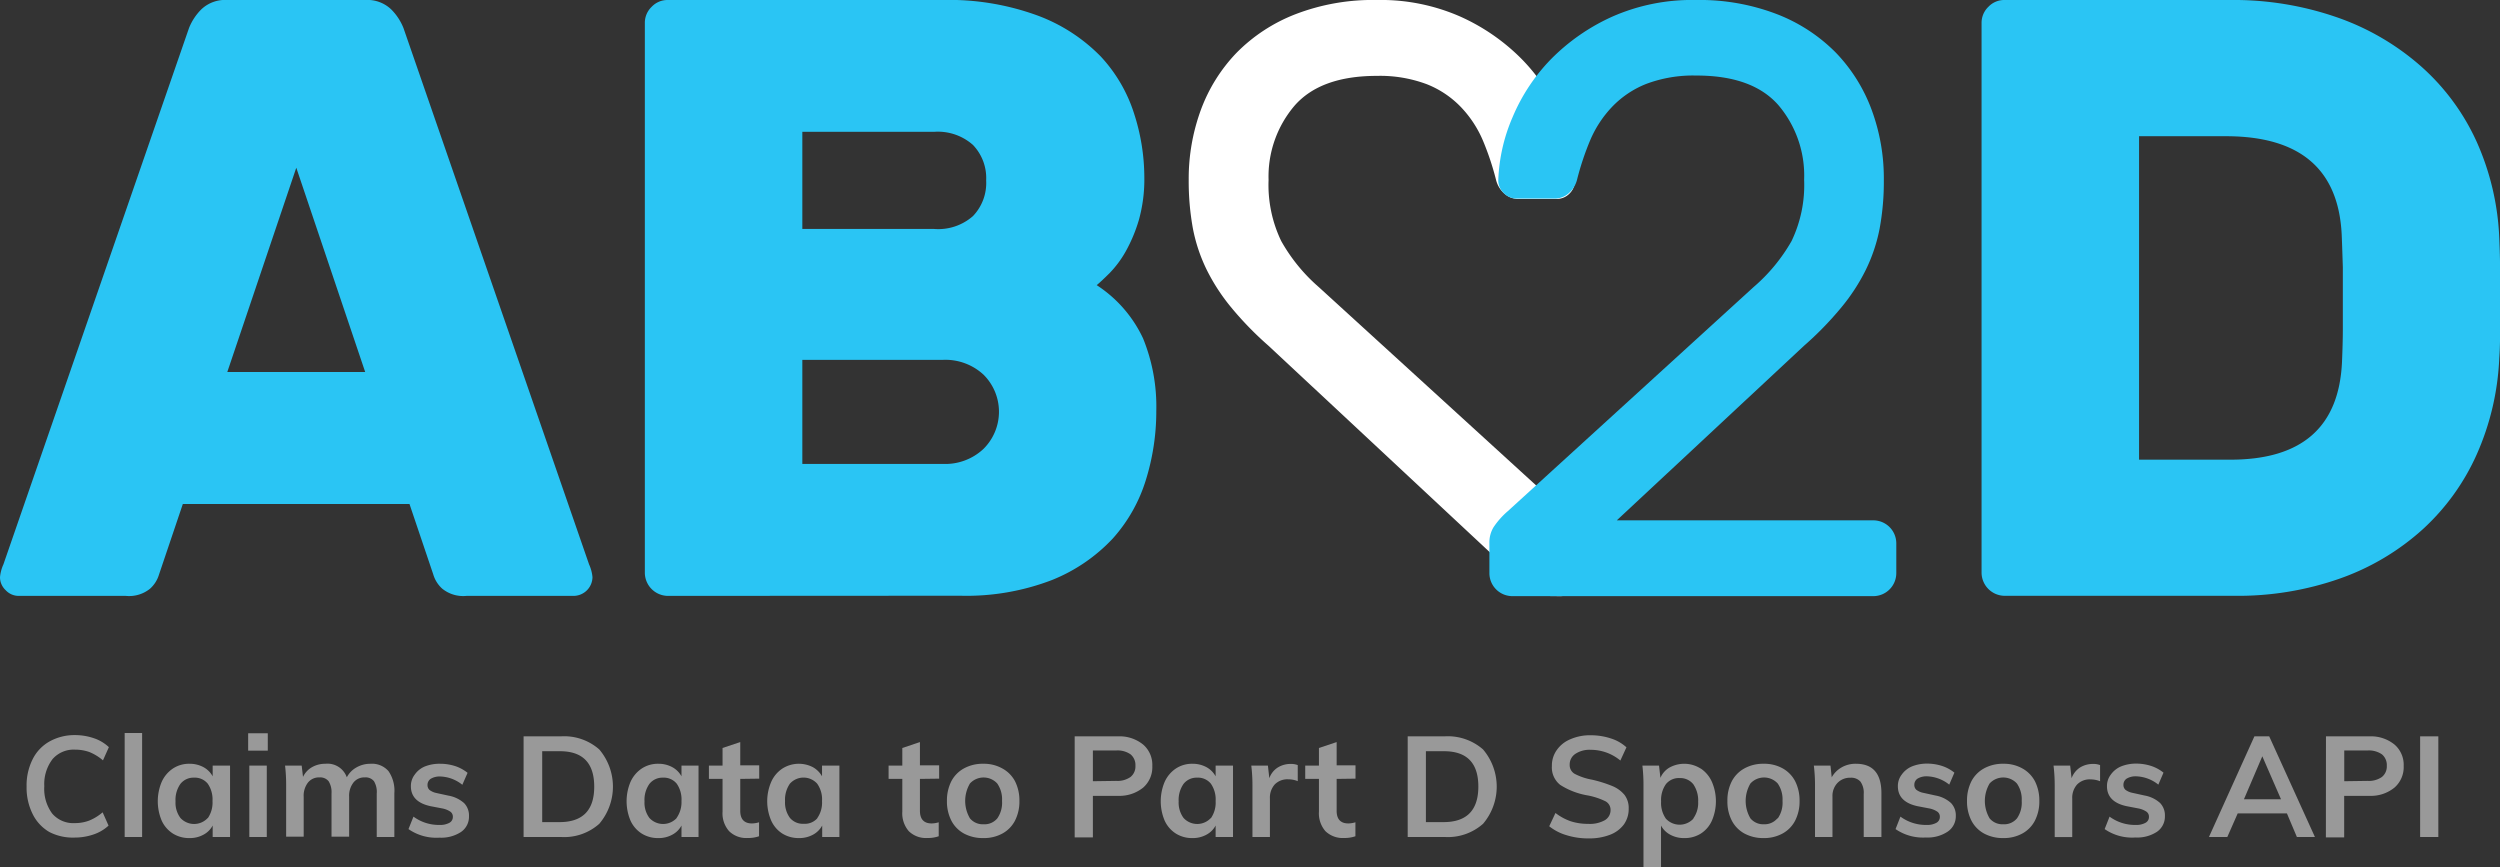 <svg xmlns="http://www.w3.org/2000/svg" viewBox="0 0 300.81 104.38"><rect x="0" y="0" width="300.81" height="104.38" fill="#333333" stroke="none"/><defs><style>.cls-1{opacity:0.5;}.cls-2{fill:#fff;}.cls-3{fill:#2ac5f4;}</style></defs><g id="Layer_2" data-name="Layer 2"><g id="Layer_1-2" data-name="Layer 1"><g class="cls-1"><path class="cls-2" d="M5.92,100.1a5.11,5.11,0,0,1-2-2.17,7.12,7.12,0,0,1-.72-3.29,7,7,0,0,1,.72-3.27,5,5,0,0,1,2.05-2.16A6.15,6.15,0,0,1,9,88.45a7,7,0,0,1,2.31.38,4.88,4.88,0,0,1,1.79,1.07l-.71,1.59a5.94,5.94,0,0,0-1.63-1,5.09,5.09,0,0,0-1.72-.29,3.37,3.37,0,0,0-2.71,1.13,4.94,4.94,0,0,0-1,3.27,5,5,0,0,0,.95,3.29,3.34,3.34,0,0,0,2.72,1.15,4.86,4.86,0,0,0,1.72-.3,5.94,5.94,0,0,0,1.63-1l.71,1.6a5,5,0,0,1-1.79,1.06,7,7,0,0,1-2.31.38A6.15,6.15,0,0,1,5.92,100.1Z"/><path class="cls-2" d="M15,100.71V88.2h2.1v12.51Z"/><path class="cls-2" d="M27.68,92.12v8.59H25.59V99.33a2.66,2.66,0,0,1-1.12,1.11,3.37,3.37,0,0,1-1.66.4,3.66,3.66,0,0,1-2-.54,3.6,3.6,0,0,1-1.35-1.55,6,6,0,0,1,0-4.68,3.81,3.81,0,0,1,1.35-1.6,3.53,3.53,0,0,1,2-.57,3.48,3.48,0,0,1,1.66.4,2.78,2.78,0,0,1,1.12,1.11V92.12ZM25,98.45a3.3,3.3,0,0,0,.57-2.06A3.33,3.33,0,0,0,25,94.3a2,2,0,0,0-1.65-.73,2,2,0,0,0-1.64.75,3.32,3.32,0,0,0-.59,2.1,3.06,3.06,0,0,0,.59,2,2.23,2.23,0,0,0,3.29,0Z"/><path class="cls-2" d="M29.86,88.23h2.36v2.09H29.86ZM30,100.71V92.12h2.1v8.59Z"/><path class="cls-2" d="M46.74,92.78a4.12,4.12,0,0,1,.71,2.66v5.27H45.33v-5.2A2.53,2.53,0,0,0,45,94a1.28,1.28,0,0,0-1.1-.46,1.66,1.66,0,0,0-1.38.63,2.59,2.59,0,0,0-.51,1.7v4.8H39.89v-5.2A2.48,2.48,0,0,0,39.54,94a1.31,1.31,0,0,0-1.1-.46,1.69,1.69,0,0,0-1.39.63,2.59,2.59,0,0,0-.51,1.7v4.8H34.43V94.55a19.8,19.8,0,0,0-.13-2.43h2l.16,1.36a2.67,2.67,0,0,1,1.08-1.17,3.2,3.2,0,0,1,1.62-.41,2.46,2.46,0,0,1,2.57,1.63,2.89,2.89,0,0,1,1.16-1.19,3.35,3.35,0,0,1,1.69-.44A2.63,2.63,0,0,1,46.74,92.78Z"/><path class="cls-2" d="M49.15,99.76l.6-1.5a5.15,5.15,0,0,0,3.14,1A2.31,2.31,0,0,0,54.08,99a.79.79,0,0,0,.41-.71.73.73,0,0,0-.29-.62,2.64,2.64,0,0,0-1-.4L51.79,97c-1.56-.34-2.35-1.14-2.35-2.4a2.24,2.24,0,0,1,.45-1.38,2.81,2.81,0,0,1,1.24-1A4.81,4.81,0,0,1,53,91.9a5.85,5.85,0,0,1,1.77.28,4.77,4.77,0,0,1,1.49.81l-.63,1.44a4.44,4.44,0,0,0-2.65-1,2.09,2.09,0,0,0-1.14.27.87.87,0,0,0-.4.75.78.78,0,0,0,.24.6,2.07,2.07,0,0,0,.84.37l1.47.32a3.81,3.81,0,0,1,1.86.9,2.14,2.14,0,0,1,.58,1.57,2.22,2.22,0,0,1-.95,1.89,4.34,4.34,0,0,1-2.6.69A5.87,5.87,0,0,1,49.15,99.76Z"/><path class="cls-2" d="M63,88.6H67.5a6.38,6.38,0,0,1,4.61,1.58,6.91,6.91,0,0,1,0,8.94,6.34,6.34,0,0,1-4.61,1.59H63Zm4.32,10.32q4.19,0,4.18-4.28t-4.18-4.25H65.24v8.53Z"/><path class="cls-2" d="M84.05,92.12v8.59H82V99.33a2.66,2.66,0,0,1-1.12,1.11,3.37,3.37,0,0,1-1.66.4,3.66,3.66,0,0,1-2-.54,3.6,3.6,0,0,1-1.35-1.55,6,6,0,0,1,0-4.68,3.81,3.81,0,0,1,1.35-1.6,3.53,3.53,0,0,1,2-.57,3.48,3.48,0,0,1,1.66.4A2.78,2.78,0,0,1,82,93.41V92.12Zm-2.66,6.33A3.3,3.3,0,0,0,82,96.39a3.33,3.33,0,0,0-.57-2.09,2,2,0,0,0-1.65-.73,2,2,0,0,0-1.64.75,3.32,3.32,0,0,0-.59,2.1,3.06,3.06,0,0,0,.59,2,2.23,2.23,0,0,0,3.29,0Z"/><path class="cls-2" d="M89.07,93.72v3.84c0,1,.47,1.52,1.41,1.52a3.07,3.07,0,0,0,.85-.14v1.68a3.89,3.89,0,0,1-1.36.21,2.94,2.94,0,0,1-2.24-.82,3.23,3.23,0,0,1-.79-2.35V93.72H85.3v-1.6h1.64V90l2.13-.71v2.8h2.28v1.6Z"/><path class="cls-2" d="M101,92.12v8.59H98.93V99.33a2.72,2.72,0,0,1-1.12,1.11,3.41,3.41,0,0,1-1.67.4,3.69,3.69,0,0,1-2-.54,3.58,3.58,0,0,1-1.34-1.55,5.89,5.89,0,0,1,0-4.68,3.74,3.74,0,0,1,1.35-1.6,3.69,3.69,0,0,1,3.64-.17,2.85,2.85,0,0,1,1.12,1.11V92.12Zm-2.67,6.33a3.24,3.24,0,0,0,.58-2.06,3.27,3.27,0,0,0-.58-2.09,2.2,2.2,0,0,0-3.29,0,3.38,3.38,0,0,0-.58,2.1,3.12,3.12,0,0,0,.58,2,2,2,0,0,0,1.66.72A2,2,0,0,0,98.35,98.45Z"/><path class="cls-2" d="M110.69,93.72v3.84c0,1,.47,1.52,1.41,1.52a3,3,0,0,0,.85-.14v1.68a3.85,3.85,0,0,1-1.36.21,2.94,2.94,0,0,1-2.24-.82,3.27,3.27,0,0,1-.78-2.35V93.72h-1.65v-1.6h1.65V90l2.12-.71v2.8H113v1.6Z"/><path class="cls-2" d="M116,100.3a3.71,3.71,0,0,1-1.53-1.56,5.05,5.05,0,0,1-.53-2.37,5.11,5.11,0,0,1,.53-2.37A3.75,3.75,0,0,1,116,92.45a4.67,4.67,0,0,1,2.31-.55,4.52,4.52,0,0,1,2.27.55A3.75,3.75,0,0,1,122.13,94a5.11,5.11,0,0,1,.53,2.37,5.05,5.05,0,0,1-.53,2.37,3.71,3.71,0,0,1-1.53,1.56,4.62,4.62,0,0,1-2.27.54A4.78,4.78,0,0,1,116,100.3Zm4-1.83a3.29,3.29,0,0,0,.57-2.1,3.34,3.34,0,0,0-.58-2.1,2.23,2.23,0,0,0-3.28,0,4.12,4.12,0,0,0,0,4.2,2,2,0,0,0,1.64.71A2,2,0,0,0,120,98.47Z"/><path class="cls-2" d="M129.31,88.6h5.25a4.48,4.48,0,0,1,3,1,3.22,3.22,0,0,1,1.09,2.57,3.26,3.26,0,0,1-1.09,2.59,4.54,4.54,0,0,1-3,1H131.5v5h-2.19Zm5,5.36a2.73,2.73,0,0,0,1.72-.47,1.63,1.63,0,0,0,.59-1.35,1.68,1.68,0,0,0-.58-1.37,2.72,2.72,0,0,0-1.73-.47H131.5V94Z"/><path class="cls-2" d="M148.36,92.12v8.59h-2.09V99.33a2.66,2.66,0,0,1-1.12,1.11,3.37,3.37,0,0,1-1.66.4,3.66,3.66,0,0,1-2-.54,3.6,3.6,0,0,1-1.35-1.55,6,6,0,0,1,0-4.68,3.81,3.81,0,0,1,1.35-1.6,3.53,3.53,0,0,1,2-.57,3.48,3.48,0,0,1,1.66.4,2.78,2.78,0,0,1,1.12,1.11V92.12Zm-2.66,6.33a3.3,3.3,0,0,0,.57-2.06,3.33,3.33,0,0,0-.57-2.09,2,2,0,0,0-1.65-.73,2,2,0,0,0-1.64.75,3.38,3.38,0,0,0-.59,2.1,3.12,3.12,0,0,0,.59,2,2.23,2.23,0,0,0,3.29,0Z"/><path class="cls-2" d="M156.15,92.06l0,1.93a3.06,3.06,0,0,0-1.12-.22,2.13,2.13,0,0,0-1.66.63,2.4,2.4,0,0,0-.57,1.67v4.64h-2.1V94.55a19.67,19.67,0,0,0-.14-2.43h2l.17,1.52a2.51,2.51,0,0,1,1-1.28,2.91,2.91,0,0,1,1.58-.44A2.2,2.2,0,0,1,156.15,92.06Z"/><path class="cls-2" d="M160.83,93.72v3.84c0,1,.47,1.52,1.41,1.52a3.07,3.07,0,0,0,.85-.14v1.68a3.93,3.93,0,0,1-1.36.21,3,3,0,0,1-2.25-.82,3.27,3.27,0,0,1-.78-2.35V93.72h-1.65v-1.6h1.65V90l2.13-.71v2.8h2.27v1.6Z"/><path class="cls-2" d="M169.38,88.6h4.45a6.42,6.42,0,0,1,4.62,1.58,6.91,6.91,0,0,1,0,8.94,6.38,6.38,0,0,1-4.62,1.59h-4.45Zm4.31,10.32q4.19,0,4.19-4.28t-4.19-4.25h-2.12v8.53Z"/><path class="cls-2" d="M188.48,100.49a6.05,6.05,0,0,1-2.07-1.07l.75-1.6a6.43,6.43,0,0,0,1.84,1,6.7,6.7,0,0,0,2.1.31,3.66,3.66,0,0,0,2-.44,1.4,1.4,0,0,0,.69-1.24,1.16,1.16,0,0,0-.64-1.05,8.46,8.46,0,0,0-2.1-.69,8.85,8.85,0,0,1-3.32-1.27,2.67,2.67,0,0,1-1-2.28,3.21,3.21,0,0,1,.58-1.9,3.73,3.73,0,0,1,1.64-1.31,5.85,5.85,0,0,1,2.45-.48,7.71,7.71,0,0,1,2.42.38,5,5,0,0,1,1.88,1.07l-.73,1.59a5.58,5.58,0,0,0-3.57-1.29,3.08,3.08,0,0,0-1.85.49,1.53,1.53,0,0,0-.68,1.31,1.21,1.21,0,0,0,.6,1.09,7.22,7.22,0,0,0,2.07.7,15.44,15.44,0,0,1,2.46.77,3.74,3.74,0,0,1,1.47,1.07,2.6,2.6,0,0,1,.5,1.64,3.21,3.21,0,0,1-.57,1.9,3.73,3.73,0,0,1-1.67,1.25,6.87,6.87,0,0,1-2.57.44A8.69,8.69,0,0,1,188.48,100.49Z"/><path class="cls-2" d="M204.64,92.47a3.79,3.79,0,0,1,1.34,1.6,5.89,5.89,0,0,1,0,4.68,3.56,3.56,0,0,1-1.33,1.55,3.63,3.63,0,0,1-2,.54,3.41,3.41,0,0,1-1.67-.4,2.66,2.66,0,0,1-1.12-1.11v5h-2.11V94.55a19.8,19.8,0,0,0-.13-2.43h2l.17,1.48a2.57,2.57,0,0,1,1.1-1.25,3.68,3.68,0,0,1,3.73.12Zm-.89,6a3.18,3.18,0,0,0,.58-2,3.45,3.45,0,0,0-.58-2.1,2,2,0,0,0-1.63-.75,2,2,0,0,0-1.67.73,3.33,3.33,0,0,0-.58,2.09,3.29,3.29,0,0,0,.58,2.07,2.25,2.25,0,0,0,3.3,0Z"/><path class="cls-2" d="M209.91,100.3a3.71,3.71,0,0,1-1.53-1.56,4.93,4.93,0,0,1-.53-2.37,5,5,0,0,1,.53-2.37,3.75,3.75,0,0,1,1.53-1.55,4.64,4.64,0,0,1,2.31-.55,4.52,4.52,0,0,1,2.27.55A3.75,3.75,0,0,1,216,94a5.11,5.11,0,0,1,.53,2.37,5.05,5.05,0,0,1-.53,2.37,3.71,3.71,0,0,1-1.53,1.56,4.62,4.62,0,0,1-2.27.54A4.75,4.75,0,0,1,209.91,100.3Zm4-1.83a3.29,3.29,0,0,0,.57-2.1,3.34,3.34,0,0,0-.58-2.1,2.23,2.23,0,0,0-3.28,0,4.12,4.12,0,0,0,0,4.2,2,2,0,0,0,1.64.71A2,2,0,0,0,213.86,98.47Z"/><path class="cls-2" d="M226.38,95.44v5.27h-2.13V95.54a2.31,2.31,0,0,0-.39-1.49,1.49,1.49,0,0,0-1.21-.47,2.06,2.06,0,0,0-1.56.63,2.25,2.25,0,0,0-.6,1.64v4.86h-2.1V94.55a19.67,19.67,0,0,0-.14-2.43h2l.15,1.41a3.14,3.14,0,0,1,1.2-1.2,3.34,3.34,0,0,1,1.71-.43Q226.38,91.9,226.38,95.44Z"/><path class="cls-2" d="M228.08,99.76l.59-1.5a5.16,5.16,0,0,0,3.15,1A2.27,2.27,0,0,0,233,99a.79.79,0,0,0,.41-.71.73.73,0,0,0-.29-.62,2.64,2.64,0,0,0-1-.4L230.71,97c-1.56-.34-2.35-1.14-2.35-2.4a2.24,2.24,0,0,1,.45-1.38,2.87,2.87,0,0,1,1.24-1,4.81,4.81,0,0,1,1.85-.34,5.85,5.85,0,0,1,1.77.28,4.66,4.66,0,0,1,1.49.81l-.62,1.44a4.49,4.49,0,0,0-2.66-1,2.09,2.09,0,0,0-1.14.27.87.87,0,0,0-.4.75.78.78,0,0,0,.24.6,2.06,2.06,0,0,0,.85.37l1.46.32a3.76,3.76,0,0,1,1.86.9,2.14,2.14,0,0,1,.58,1.57,2.22,2.22,0,0,1-1,1.89,4.34,4.34,0,0,1-2.6.69A5.82,5.82,0,0,1,228.08,99.76Z"/><path class="cls-2" d="M238.74,100.3a3.71,3.71,0,0,1-1.53-1.56,5.05,5.05,0,0,1-.53-2.37,5.11,5.11,0,0,1,.53-2.37,3.75,3.75,0,0,1,1.53-1.55,4.67,4.67,0,0,1,2.31-.55,4.52,4.52,0,0,1,2.27.55A3.75,3.75,0,0,1,244.85,94a5.11,5.11,0,0,1,.53,2.37,5.05,5.05,0,0,1-.53,2.37,3.71,3.71,0,0,1-1.53,1.56,4.62,4.62,0,0,1-2.27.54A4.78,4.78,0,0,1,238.74,100.3Zm3.95-1.83a3.29,3.29,0,0,0,.57-2.1,3.34,3.34,0,0,0-.58-2.1,2.23,2.23,0,0,0-3.28,0,4.12,4.12,0,0,0,0,4.2,2,2,0,0,0,1.64.71A2,2,0,0,0,242.69,98.47Z"/><path class="cls-2" d="M252.69,92.06V94a3.15,3.15,0,0,0-1.13-.22,2.1,2.1,0,0,0-1.65.63,2.4,2.4,0,0,0-.57,1.67v4.64h-2.11V94.55a19.67,19.67,0,0,0-.14-2.43h2l.17,1.52a2.62,2.62,0,0,1,1-1.28,2.94,2.94,0,0,1,1.58-.44A2.2,2.2,0,0,1,252.69,92.06Z"/><path class="cls-2" d="M253.24,99.76l.59-1.5a5.16,5.16,0,0,0,3.15,1,2.27,2.27,0,0,0,1.18-.26.78.78,0,0,0,.41-.71.73.73,0,0,0-.29-.62,2.64,2.64,0,0,0-1-.4L255.87,97c-1.56-.34-2.35-1.14-2.35-2.4a2.24,2.24,0,0,1,.45-1.38,2.87,2.87,0,0,1,1.24-1,4.81,4.81,0,0,1,1.85-.34,5.85,5.85,0,0,1,1.77.28,4.66,4.66,0,0,1,1.49.81l-.62,1.44a4.49,4.49,0,0,0-2.66-1,2.09,2.09,0,0,0-1.14.27.87.87,0,0,0-.4.75.78.78,0,0,0,.24.6,2.06,2.06,0,0,0,.85.37l1.46.32a3.76,3.76,0,0,1,1.86.9,2.14,2.14,0,0,1,.58,1.57,2.22,2.22,0,0,1-.95,1.89,4.34,4.34,0,0,1-2.6.69A5.82,5.82,0,0,1,253.24,99.76Z"/><path class="cls-2" d="M276.37,100.71l-1.2-2.84h-5.92L268,100.71h-2.21l5.47-12.11h1.78l5.5,12.11ZM270,96.17h4.46L272.21,91Z"/><path class="cls-2" d="M279.87,88.6h5.26a4.48,4.48,0,0,1,3,1,3.22,3.22,0,0,1,1.09,2.57,3.27,3.27,0,0,1-1.1,2.59,4.49,4.49,0,0,1-3,1h-3.06v5h-2.2Zm5,5.36a2.74,2.74,0,0,0,1.73-.47,1.63,1.63,0,0,0,.59-1.35,1.68,1.68,0,0,0-.58-1.37,2.76,2.76,0,0,0-1.74-.47h-2.8V94Z"/><path class="cls-2" d="M291.2,100.71V88.6h2.19v12.11Z"/></g><path class="cls-3" d="M43.94,0a4.14,4.14,0,0,1,3.13,1.13,6.62,6.62,0,0,1,1.48,2.25L70.88,67.91a4.74,4.74,0,0,1,.41,1.54A2.29,2.29,0,0,1,69,71.7H56.13a4,4,0,0,1-2.92-.87,3.7,3.7,0,0,1-1.07-1.69l-2.87-8.5H22l-2.87,8.5a3.7,3.7,0,0,1-1.07,1.69,4,4,0,0,1-2.92.87H2.25A2.13,2.13,0,0,1,.67,71,2.13,2.13,0,0,1,0,69.45a4.74,4.74,0,0,1,.41-1.54L22.74,3.38a6.62,6.62,0,0,1,1.48-2.25A4.14,4.14,0,0,1,27.35,0ZM27.35,44.76H43.94L35.65,20.18Z"/><path class="cls-3" d="M80.35,71.7a2.8,2.8,0,0,1-2.76-2.76V2.77A2.66,2.66,0,0,1,78.41.82,2.62,2.62,0,0,1,80.35,0h33a31,31,0,0,1,11.58,1.9,20.65,20.65,0,0,1,7.53,4.91,18.14,18.14,0,0,1,4,6.86,25,25,0,0,1,1.23,7.64,18.09,18.09,0,0,1-.66,5.17,18.39,18.39,0,0,1-1.59,3.79,12.6,12.6,0,0,1-1.9,2.56c-.65.65-1.17,1.14-1.58,1.48a15.42,15.42,0,0,1,5.58,6.41,21.75,21.75,0,0,1,1.59,8.75,27.76,27.76,0,0,1-1.23,8.2,18.81,18.81,0,0,1-4,7.12,20.39,20.39,0,0,1-7.32,5,28.68,28.68,0,0,1-11.06,1.89Zm38.31-50a5.76,5.76,0,0,0-1.59-4.26,6.35,6.35,0,0,0-4.66-1.58H96.54V27.55h15.87A6.31,6.31,0,0,0,117.07,26,5.75,5.75,0,0,0,118.66,21.72ZM96.54,55.82h16.9A6.71,6.71,0,0,0,118.35,54a6.29,6.29,0,0,0,0-8.91,6.75,6.75,0,0,0-4.91-1.79H96.54Z"/><path class="cls-3" d="M268.34,0a37.86,37.86,0,0,1,12.9,2.1A30.3,30.3,0,0,1,291.33,8,27,27,0,0,1,298,17.05a31.41,31.41,0,0,1,2.72,11.53c.06,1.43.1,2.75.1,3.94v6.81c0,1.17,0,2.43-.1,3.79A31.77,31.77,0,0,1,298,54.7a27.23,27.23,0,0,1-6.5,9,29.46,29.46,0,0,1-9.89,5.89,37,37,0,0,1-12.8,2.1H241.19a2.8,2.8,0,0,1-2.76-2.76V2.77a2.66,2.66,0,0,1,.82-1.95A2.62,2.62,0,0,1,241.19,0Zm13.42,28.17q-.61-11.78-13.93-11.78H257.38V55.31h11q12.9,0,13.42-11.78c.06-1.43.1-2.78.1-4V32.16C281.86,30.93,281.82,29.6,281.76,28.17Z"/><path class="cls-2" d="M184.89,71.7,152.64,41.61a39.87,39.87,0,0,1-4.44-4.55,23.64,23.64,0,0,1-3-4.59,19.75,19.75,0,0,1-1.67-5,31.7,31.7,0,0,1-.5-5.86,24,24,0,0,1,1.46-8.38,19.76,19.76,0,0,1,4.29-6.87,20.19,20.19,0,0,1,7.07-4.64A25.9,25.9,0,0,1,165.67,0a23.76,23.76,0,0,1,10.05,2,24.45,24.45,0,0,1,7.42,5.15,22.42,22.42,0,0,1,4.64,7,20.89,20.89,0,0,1,1.72,7.57,2.17,2.17,0,0,1-.65,1.57,2.13,2.13,0,0,1-1.57.65h-4.65a2.49,2.49,0,0,1-1.56-.6A3.19,3.19,0,0,1,180,21.61a33.23,33.23,0,0,0-1.57-4.7,13.4,13.4,0,0,0-2.62-4,11.57,11.57,0,0,0-4.14-2.78,16,16,0,0,0-6-1q-6.76,0-9.9,3.58a13.14,13.14,0,0,0-3.13,8.94A15.56,15.56,0,0,0,154.16,29a20.86,20.86,0,0,0,4.54,5.56l29.59,27A10.08,10.08,0,0,1,190,63.42a3.61,3.61,0,0,1,.5,1.92V69a2.77,2.77,0,0,1-2.73,2.73Z"/><path class="cls-3" d="M211,34.54A20.91,20.91,0,0,0,215.57,29a15.56,15.56,0,0,0,1.51-7.37A13.09,13.09,0,0,0,214,12.67q-3.13-3.59-9.9-3.58a16,16,0,0,0-6,1,11.57,11.57,0,0,0-4.14,2.78,13.4,13.4,0,0,0-2.62,4,33.23,33.23,0,0,0-1.57,4.7,3.19,3.19,0,0,1-1.06,1.72,2.49,2.49,0,0,1-1.56.6h-4.65a2.11,2.11,0,0,1-1.56-.65,2.14,2.14,0,0,1-.66-1.57,20.89,20.89,0,0,1,1.72-7.57,22.42,22.42,0,0,1,4.64-7A24.45,24.45,0,0,1,194,2a23.76,23.76,0,0,1,10.05-2,25.9,25.9,0,0,1,9.8,1.72,20.19,20.19,0,0,1,7.07,4.64,19.76,19.76,0,0,1,4.29,6.87,23.74,23.74,0,0,1,1.46,8.38,30.86,30.86,0,0,1-.5,5.86,19.75,19.75,0,0,1-1.67,5,23.18,23.18,0,0,1-3,4.59,39.87,39.87,0,0,1-4.44,4.55l-22.52,21h30.9a2.77,2.77,0,0,1,2.73,2.73V69a2.77,2.77,0,0,1-2.73,2.73H181.94A2.77,2.77,0,0,1,179.21,69V65.34a3.53,3.53,0,0,1,.51-1.92,9.64,9.64,0,0,1,1.71-1.92Z"/></g></g></svg>